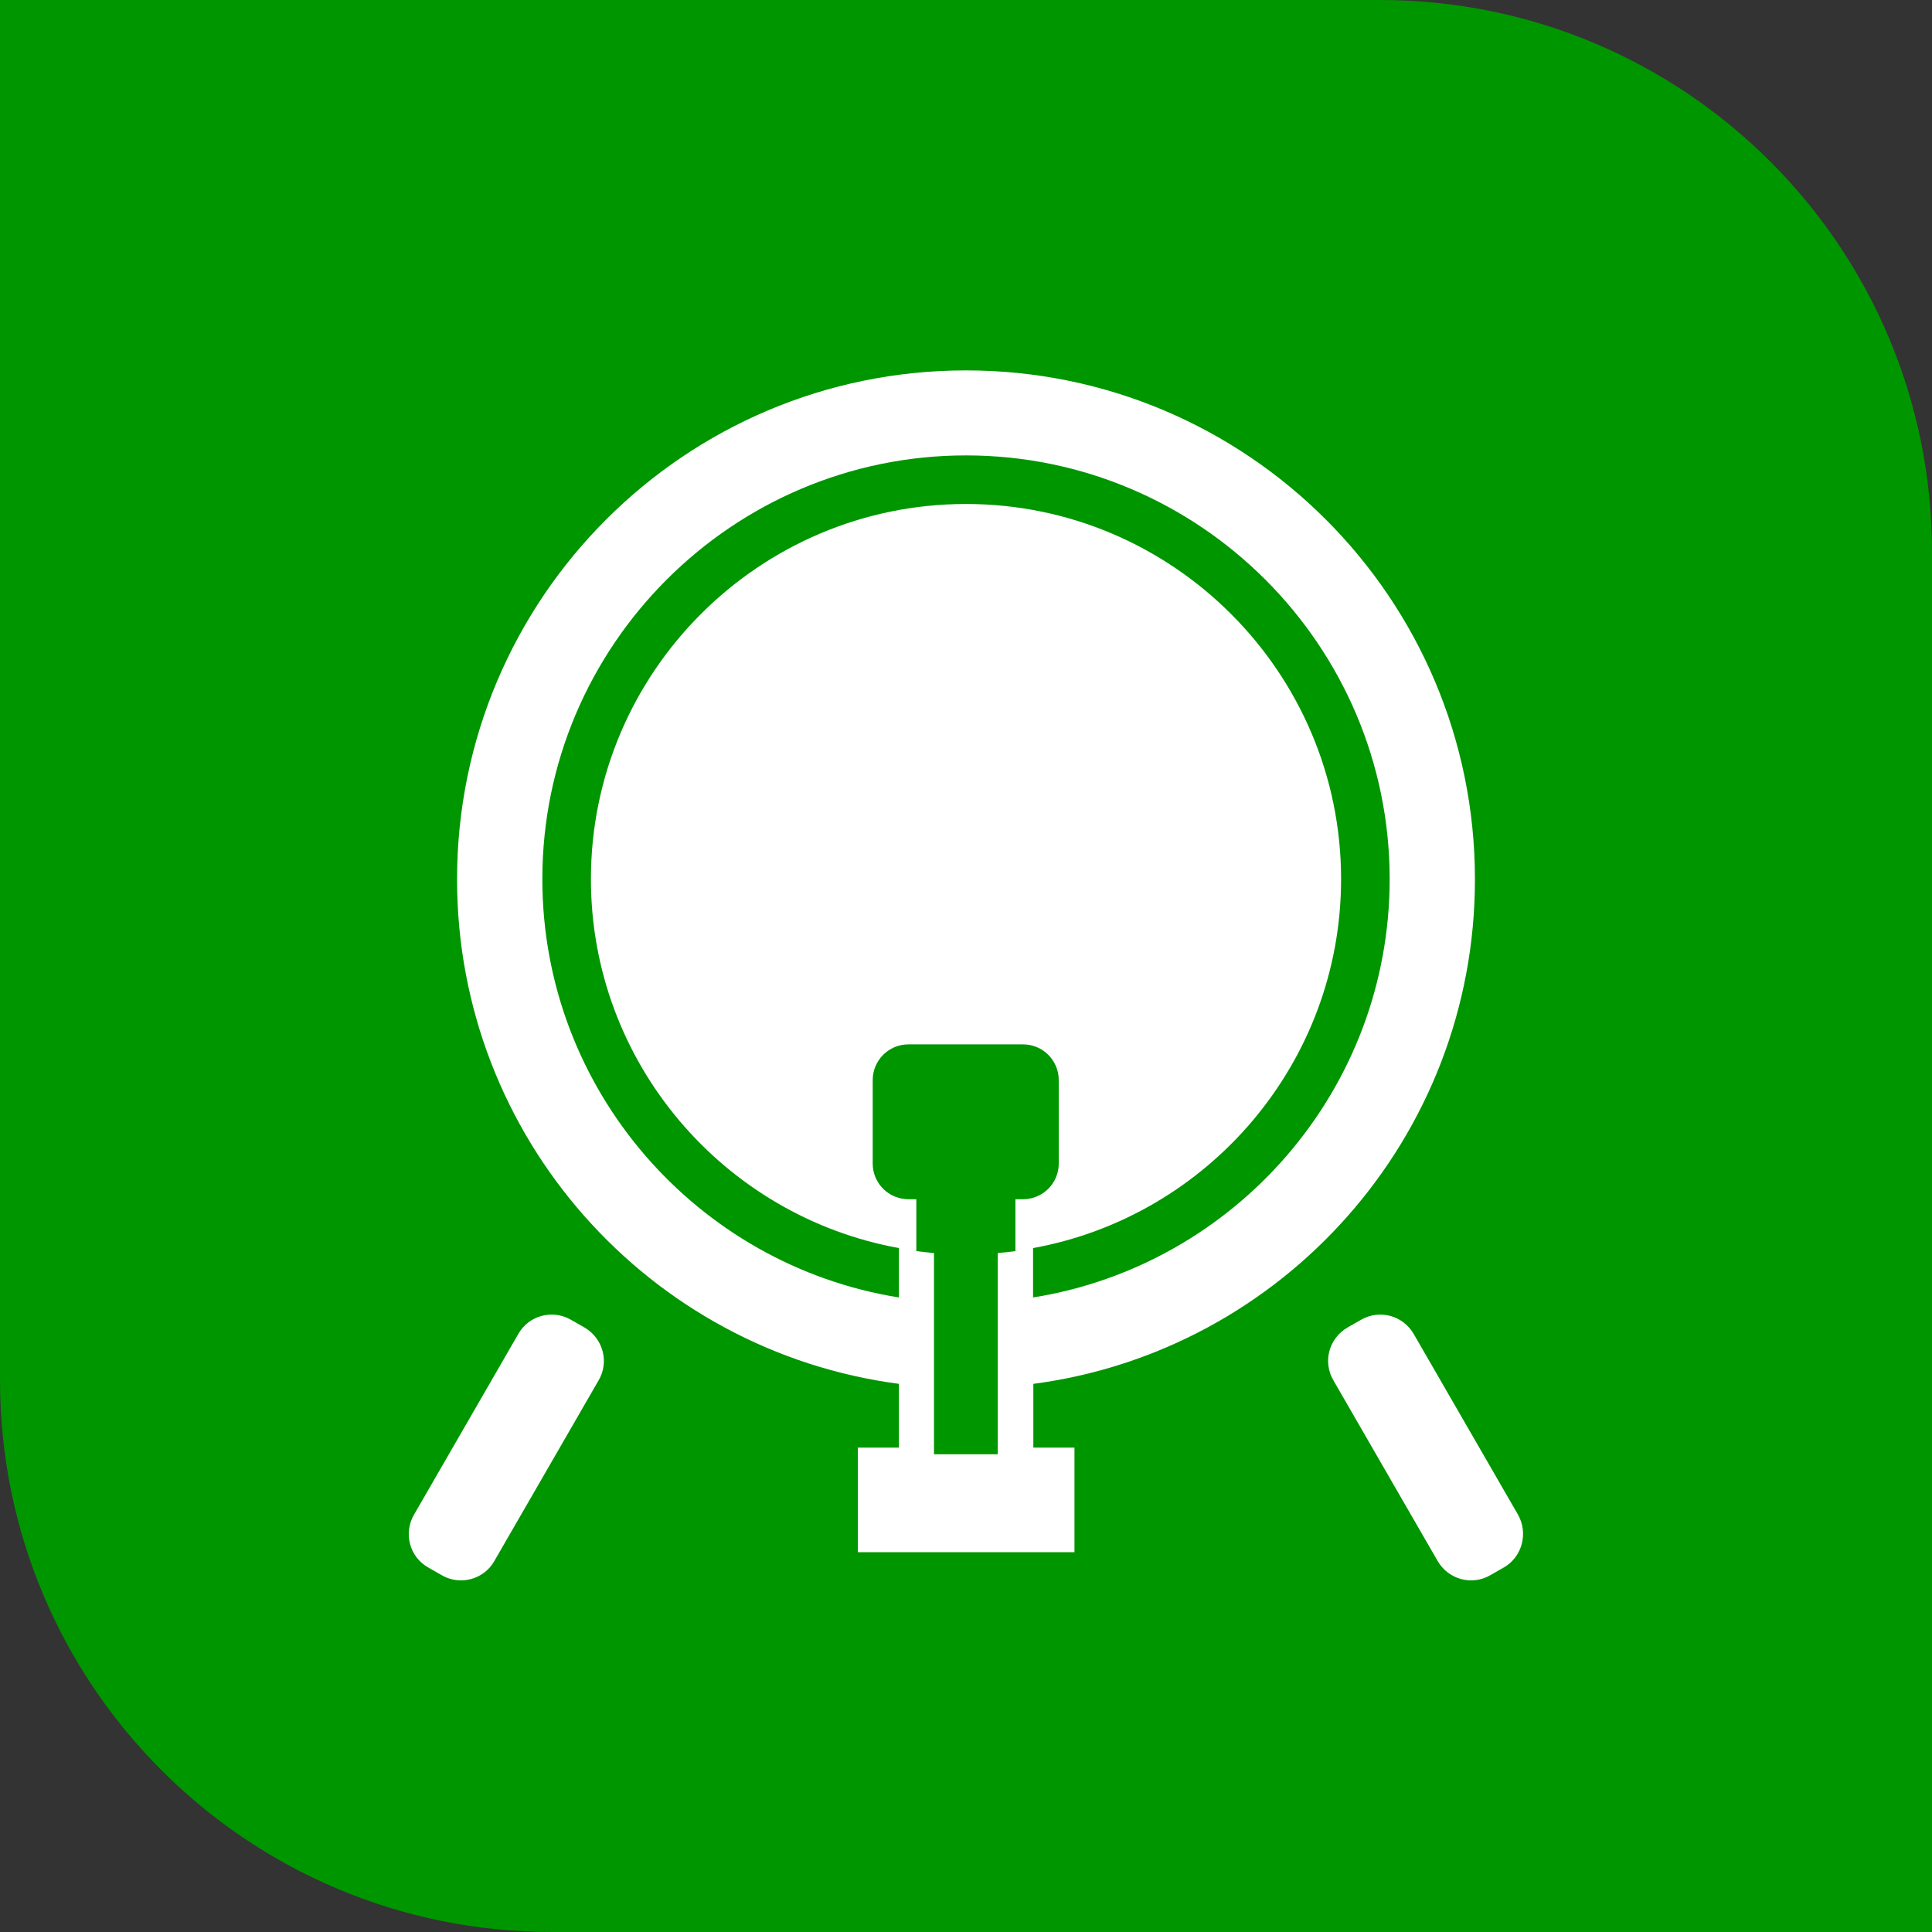 <?xml version="1.0" encoding="utf-8"?>
<!-- Generator: Adobe Illustrator 27.2.0, SVG Export Plug-In . SVG Version: 6.00 Build 0)  -->
<svg version="1.1" id="Layer_1" xmlns="http://www.w3.org/2000/svg" xmlns:xlink="http://www.w3.org/1999/xlink" x="0px" y="0px"
	 viewBox="0 0 700 700" style="enable-background:new 0 0 700 700;" xml:space="preserve">
<rect x="0" y="0" width="700" height="700" fill="#333333" stroke="none"/>
<style type="text/css">
	.st0{fill:#009600;}
	.st1{fill:#FFFFFF;}
</style>
<path class="st0" d="M500,0H0v500c0,110.5,89.5,200,200,200h500V200C700,89.5,610.5,0,500,0z"/>
<g>
	<path class="st1" d="M534.4,318.6c0-101.8-82.6-184.4-184.4-184.4s-184.4,82.6-184.4,184.4c0,93.6,69.7,170.9,160.1,182.8v23.1
		h-14.9v37.9h78.5v-37.9h-14.9v-23.1C464.7,489.5,534.4,412.2,534.4,318.6z M325.7,470.1c-73.1-11.7-129.2-75.2-129.2-151.6
		c0-84.6,68.9-153.5,153.5-153.5s153.5,68.9,153.5,153.5c0,76.4-56,139.9-129.2,151.6v-17.9c63.4-11.5,111.6-67.1,111.6-133.7
		c0-74.9-61-135.9-135.9-135.9s-135.9,61-135.9,135.9c0,66.6,48.2,122.2,111.6,133.7V470.1z M370.8,434.5h-2.9v18.8
		c-2.1,0.3-4.2,0.5-6.4,0.7v72.9h-23.1V454c-2.1-0.2-4.3-0.4-6.4-0.7v-18.8h-2.9c-1.2,0-2.4-0.2-3.5-0.5c-5.4-1.5-9.4-6.5-9.4-12.4
		v-30.3c0-7.1,5.8-12.9,12.9-12.9h41.6c7.1,0,12.9,5.8,12.9,12.9v30.3c0,5.9-4,10.9-9.4,12.4C373.2,434.3,372,434.5,370.8,434.5z"/>
	<path class="st1" d="M550,548.8l-37.8-65.5c-3.9-6.7-12.4-9-19.1-5.1l-4.9,2.8c-6.7,3.9-9,12.4-5.1,19.1l37.8,65.5
		c3.9,6.7,12.4,9,19.1,5.1l4.9-2.8C551.5,564.1,553.8,555.5,550,548.8z"/>
	<path class="st1" d="M211.8,481l-4.9-2.8c-6.7-3.9-15.3-1.6-19.1,5.1L150,548.8c-3.9,6.7-1.6,15.3,5.1,19.1l4.9,2.8
		c6.7,3.9,15.3,1.6,19.1-5.1l37.8-65.5C220.8,493.5,218.5,484.9,211.8,481z"/>
</g>
</svg>
